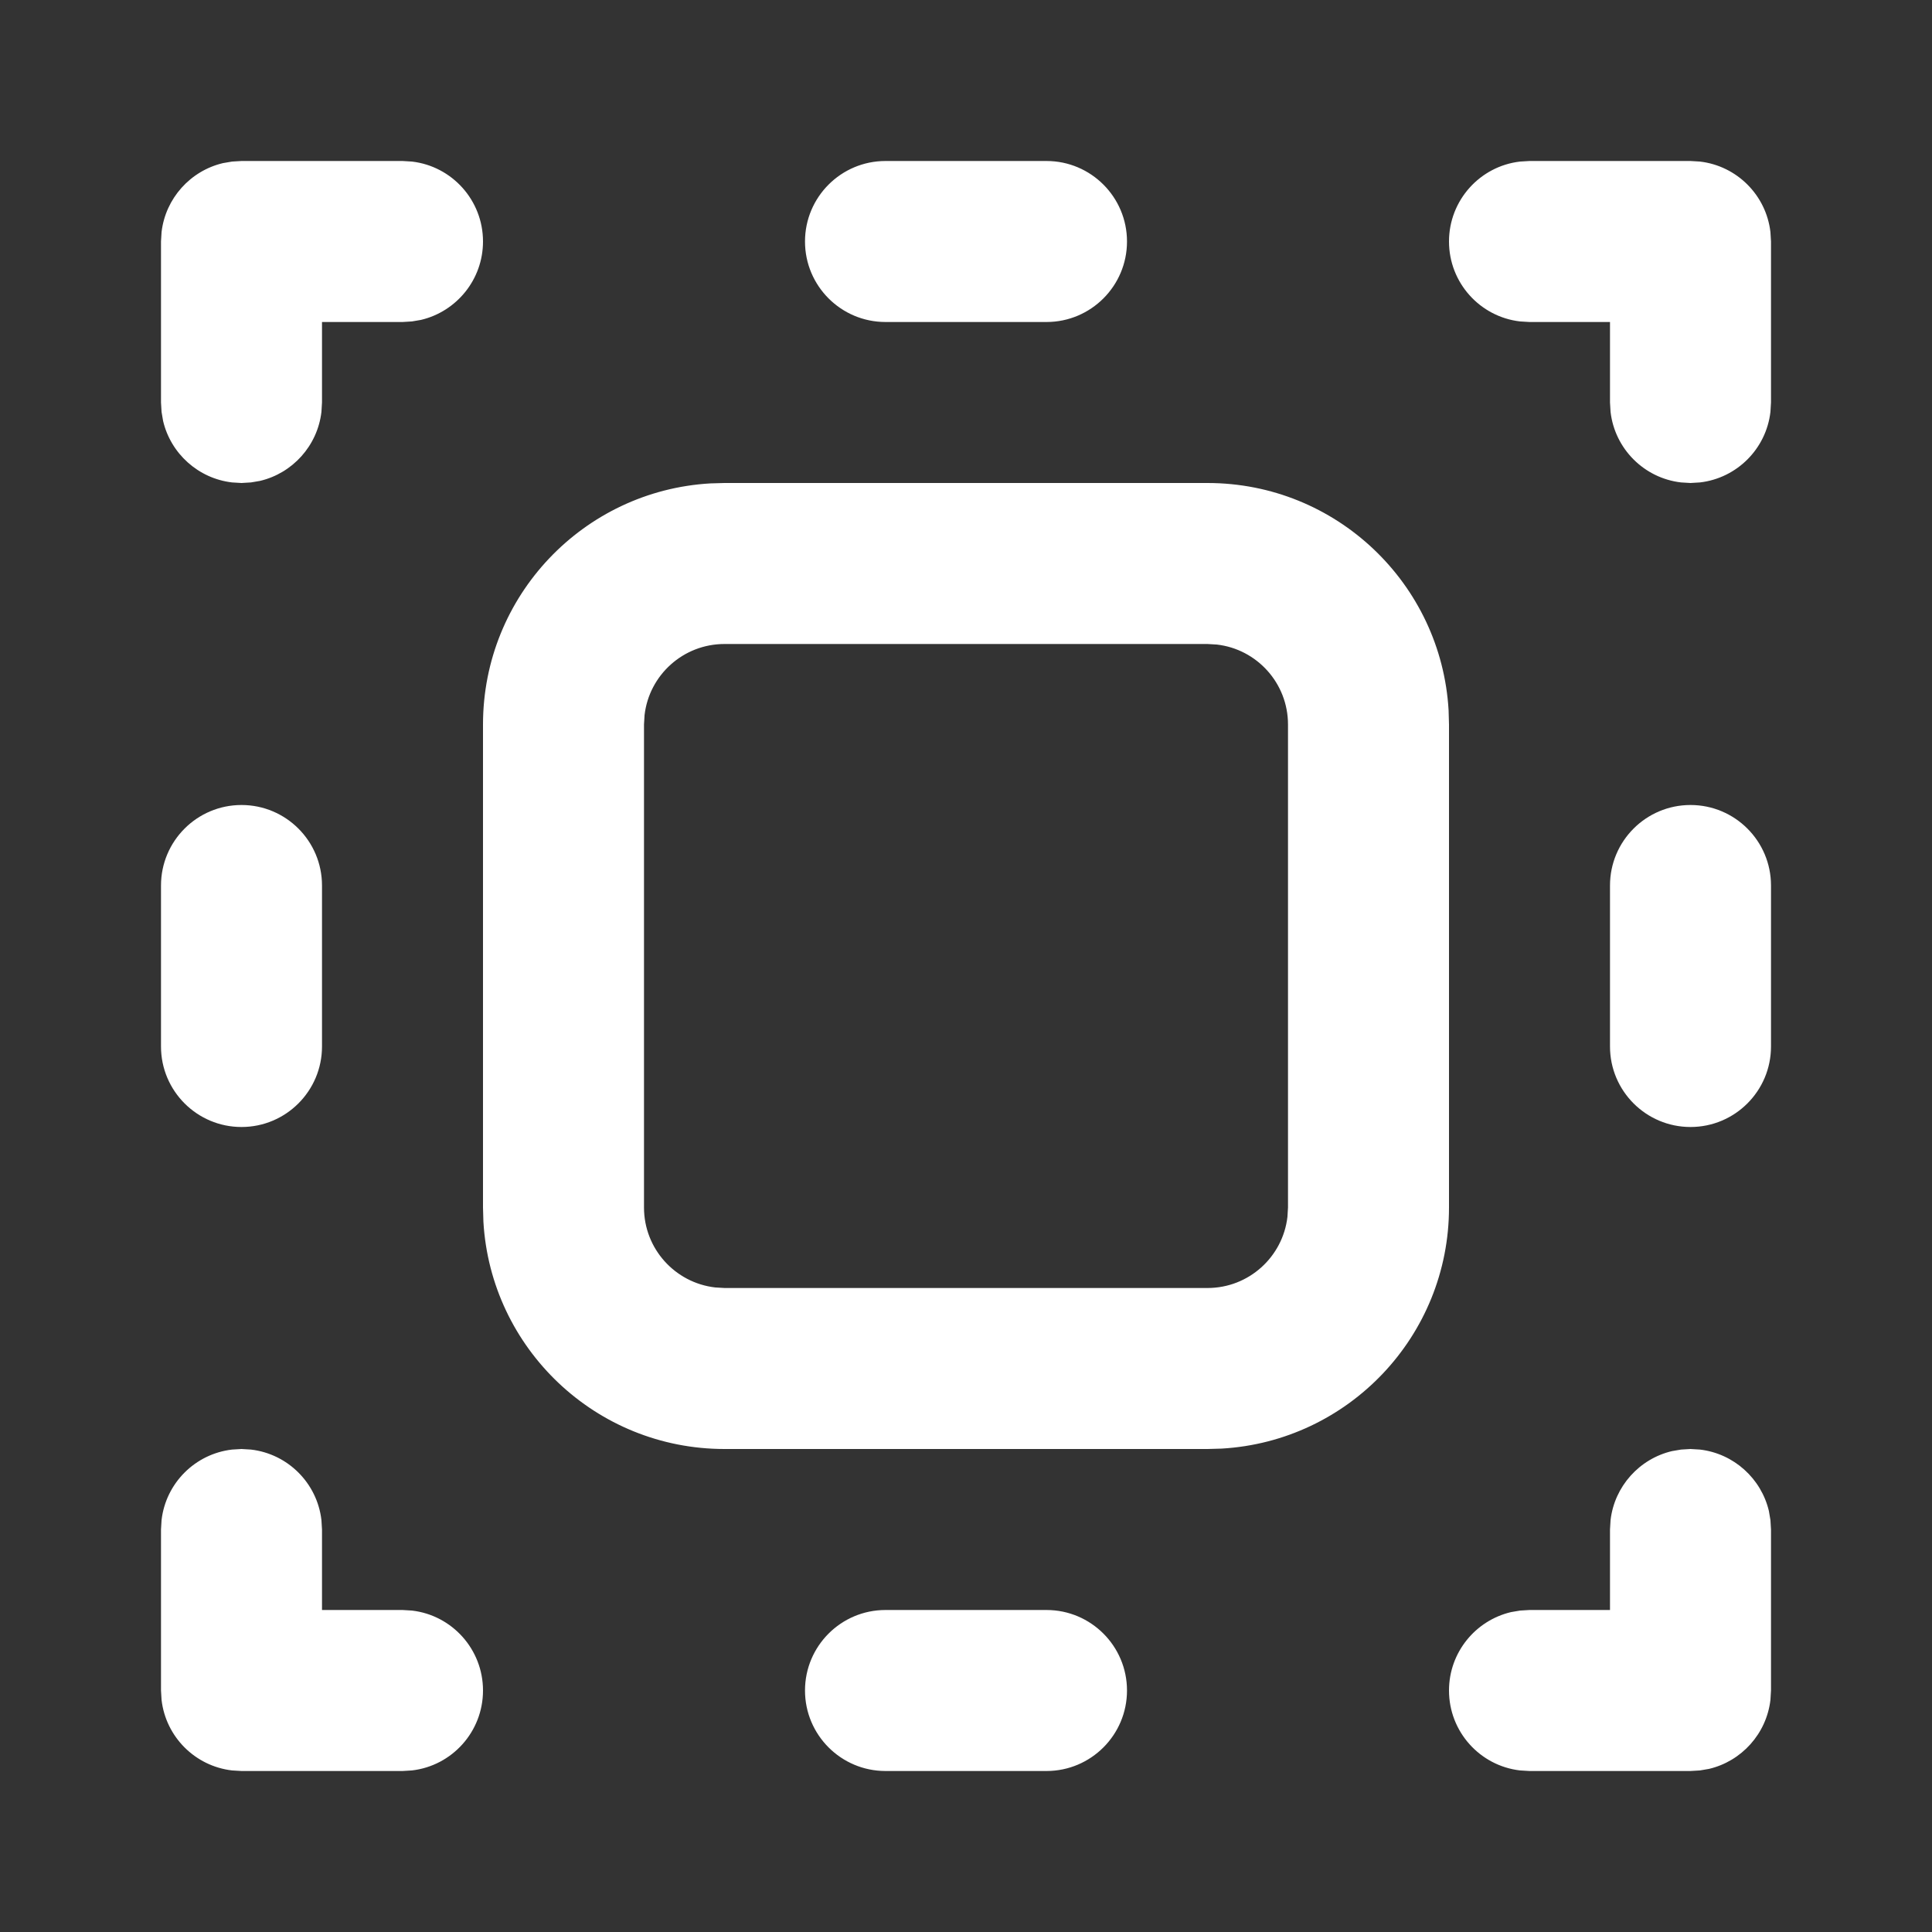 <svg width="24" height="24" viewBox="0 0 24 24" fill="none" xmlns="http://www.w3.org/2000/svg">
<rect x="0" y="0" width="24" height="24" fill="#333333" stroke="none"/>
<path fill-rule="evenodd" clip-rule="evenodd" d="M21.117 2.007L21 2H19L18.883 2.007C18.386 2.064 18 2.487 18 3C18 3.513 18.386 3.936 18.883 3.993L19 4H20V5L20.007 5.117C20.06 5.576 20.424 5.94 20.883 5.993L21 6L21.117 5.993C21.576 5.94 21.94 5.576 21.993 5.117L22 5V3L21.993 2.883C21.94 2.424 21.576 2.06 21.117 2.007ZM4 11C4 10.448 3.552 10 3 10C2.448 10 2 10.448 2 11V13C2 13.552 2.448 14 3 14C3.552 14 4 13.552 4 13V11ZM3.117 18.007L3 18L2.883 18.007C2.424 18.06 2.06 18.424 2.007 18.883L2 19V21L2.007 21.117C2.06 21.576 2.424 21.94 2.883 21.993L3 22H5L5.117 21.993C5.614 21.936 6 21.513 6 21C6 20.487 5.614 20.064 5.117 20.007L5 20H4V19L3.993 18.883C3.94 18.424 3.576 18.06 3.117 18.007ZM21.117 18.007L21 18L20.883 18.007L20.771 18.026C20.366 18.121 20.056 18.463 20.007 18.883L20 19V20H19L18.883 20.007L18.771 20.026C18.329 20.13 18 20.527 18 21C18 21.513 18.386 21.936 18.883 21.993L19 22H21L21.117 21.993L21.229 21.974C21.634 21.879 21.944 21.537 21.993 21.117L22 21V19L21.993 18.883L21.974 18.771C21.879 18.366 21.537 18.056 21.117 18.007ZM13 20C13.552 20 14 20.448 14 21C14 21.552 13.552 22 13 22H11C10.448 22 10 21.552 10 21C10 20.448 10.448 20 11 20H13ZM21 10C21.552 10 22 10.448 22 11V13C22 13.552 21.552 14 21 14C20.448 14 20 13.552 20 13V11C20 10.448 20.448 10 21 10ZM5 2L5.117 2.007C5.614 2.064 6 2.487 6 3C6 3.473 5.671 3.87 5.229 3.974L5.117 3.993L5 4H4V5L3.993 5.117C3.944 5.537 3.634 5.879 3.229 5.974L3.117 5.993L3 6L2.883 5.993C2.463 5.944 2.121 5.634 2.026 5.229L2.007 5.117L2 5V3L2.007 2.883C2.056 2.463 2.366 2.121 2.771 2.026L2.883 2.007L3 2H5ZM17.995 8.824C17.904 7.249 16.598 6 15 6H9L8.824 6.005C7.249 6.096 6 7.402 6 9V15L6.005 15.176C6.096 16.751 7.402 18 9 18H15L15.176 17.995C16.751 17.904 18 16.598 18 15V9L17.995 8.824ZM15 8H9C8.487 8 8.064 8.386 8.007 8.883L8 9V15C8 15.513 8.386 15.935 8.883 15.993L9 16H15C15.513 16 15.935 15.614 15.993 15.117L16 15V9C16 8.487 15.614 8.064 15.117 8.007L15 8ZM14 3C14 2.448 13.552 2 13 2H11C10.448 2 10 2.448 10 3C10 3.552 10.448 4 11 4H13C13.552 4 14 3.552 14 3Z" fill="white"/>
</svg>
